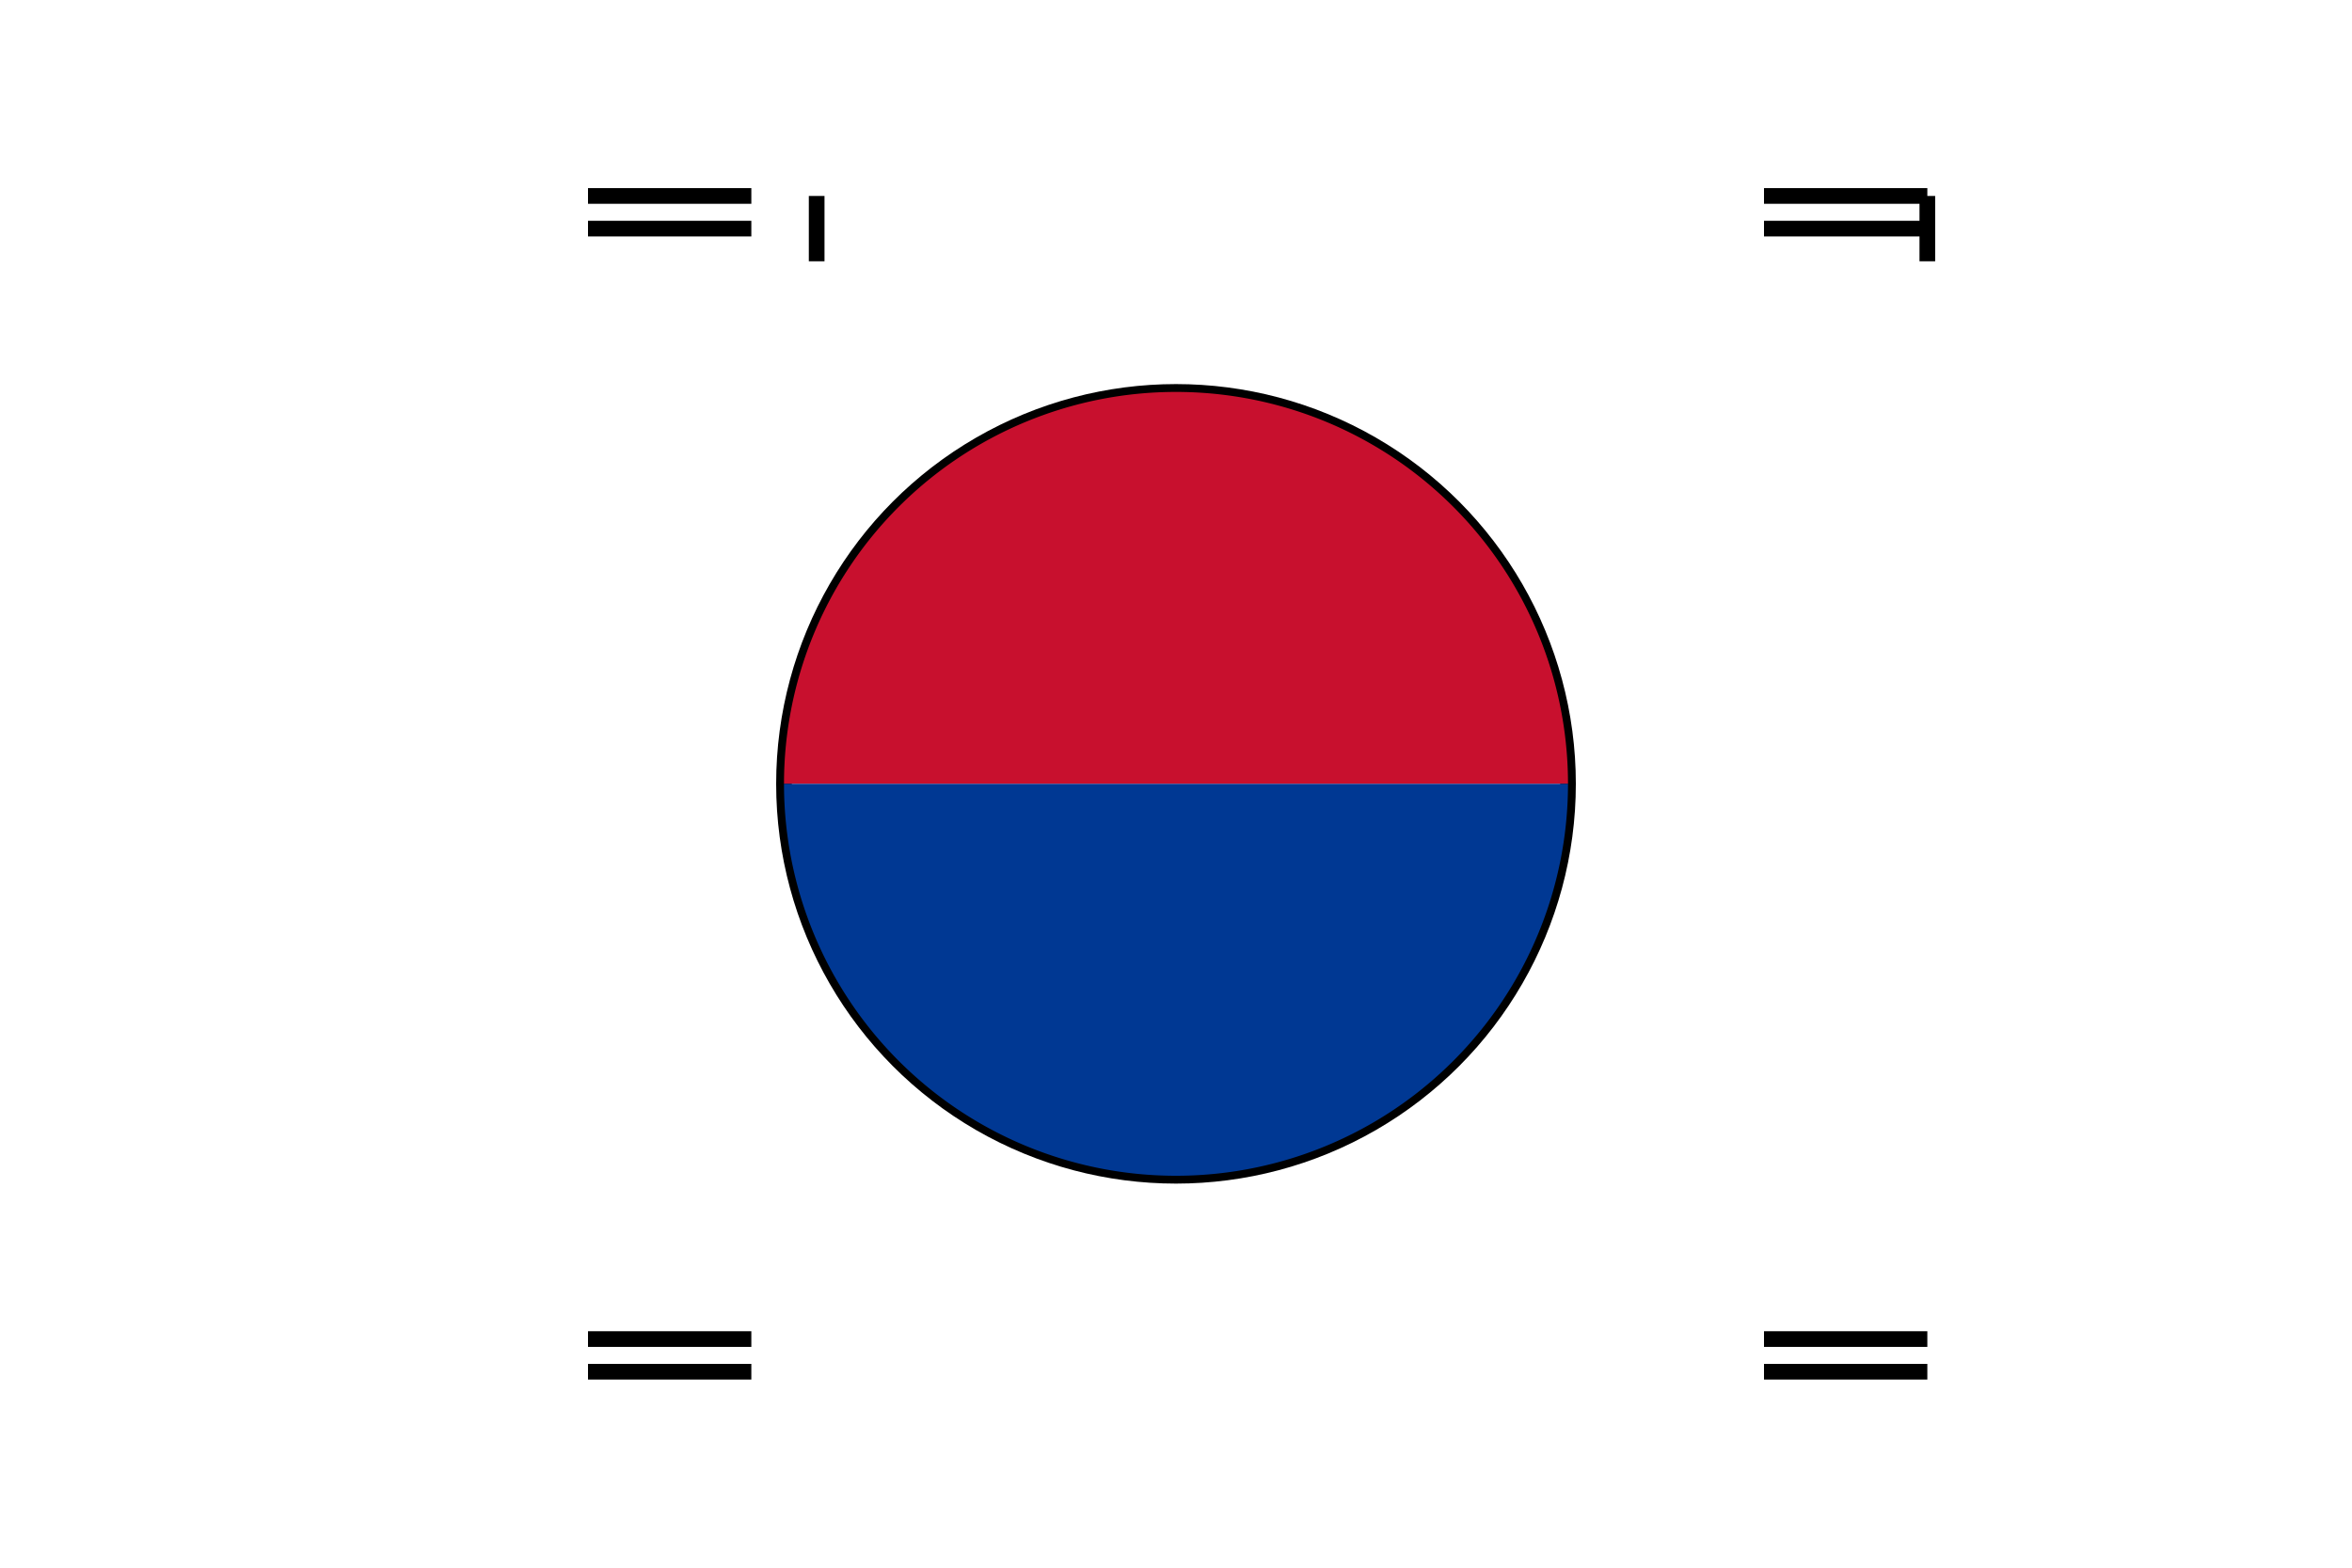<svg xmlns="http://www.w3.org/2000/svg" viewBox="0 0 600000 400000">
	<rect width="600000" height="400000" fill="#FFF"/>
	<circle cx="300000" cy="200000" r="100000" fill="none" stroke="#000" stroke-width="4000"/>
	<path fill="#C8102E" d="M200000 200000a100000 100000 0 0 1 100000-100000 100000 100000 0 0 1 100000 100000"/>
	<path fill="#003893" d="M200000 200000a100000 100000 0 0 0 100000 100000 100000 100000 0 0 0 100000-100000"/>
	<path stroke="#000" stroke-width="4000" d="M150000 50000h41667M150000 58333h41667M208333 50000v16667M450000 50000h41667M450000 58333h41667m0-8333v16667M150000 350000h41667M150000 341667h41667M450000 350000h41667M450000 341667h41667"/>
</svg>